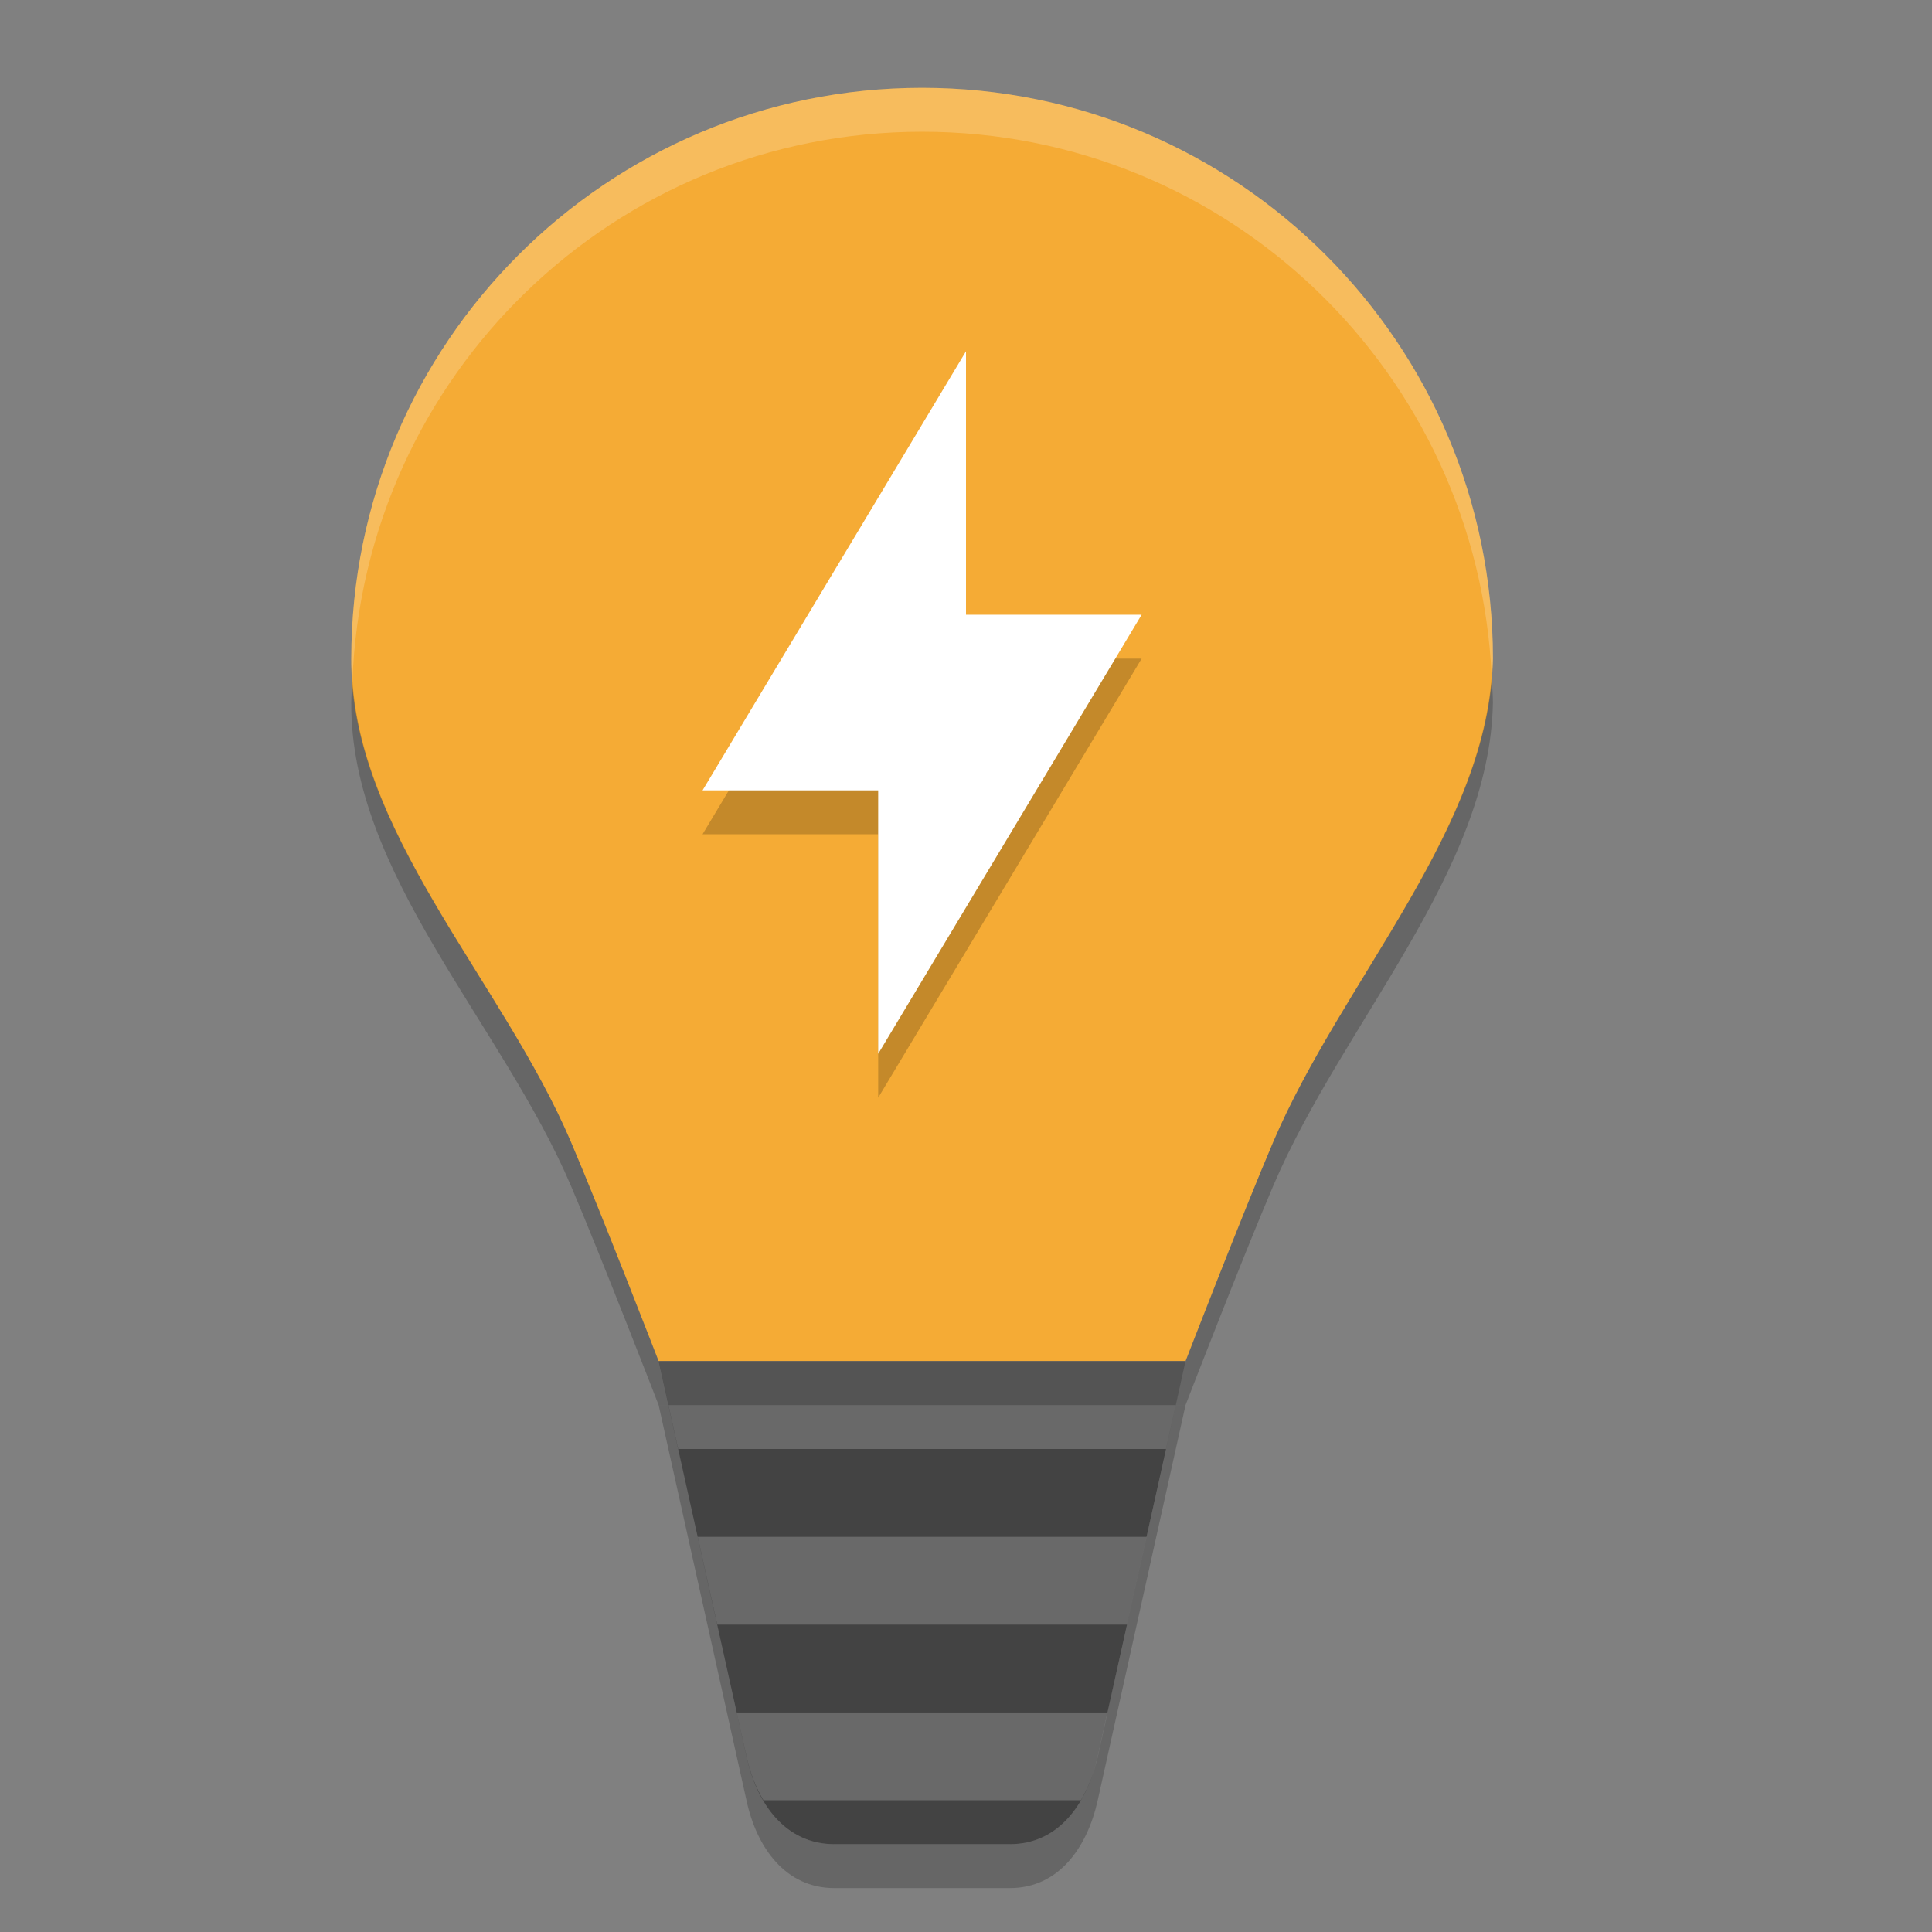 <svg height="22" width="22" xmlns="http://www.w3.org/2000/svg"><rect width="100%" height="100%" fill="#808080" stroke="none"/><path d="m10.5 1c-3.59 0-6.5 2.91-6.5 6.5-.013 1.946 1.709 3.648 2.5 5.5.352.826 1 2.5 1 2.5h6s .647-1.675 1-2.5c.791-1.852 2.466-3.575 2.5-5.5 0-3.59-2.91-6.5-6.5-6.5z" fill="#f5ab35"/><path d="m13.5 15.5-1 4.5c-.12.541-.446 1-1 1h-2c-.554 0-.884-.458-1-1l-1-4.5z" fill="#434343"/><path d="m7.5 15.5.223 1h5.555l.223-1zm .445 2 .223 1h4.666l.223-1zm .444 2 .112.5c.039.181.104.351.192.5h3.615c.087-.148.153-.319.194-.5l.112-.5z" fill="#fff" opacity=".2"/><path d="m10.5 1c-3.59 0-6.5 2.91-6.5 6.5-.001.086.007.17.013.254.131-3.475 2.981-6.254 6.487-6.254 3.491 0 6.331 2.754 6.486 6.207.005-.069.013-.138.015-.207 0-3.59-2.91-6.5-6.5-6.5z" fill="#fff" opacity=".2"/><path d="m16.986 7.707c-.144 1.842-1.723 3.508-2.486 5.293-.352.826-1 2.5-1 2.5h-6s-.647-1.675-1-2.5c-.756-1.771-2.36-3.405-2.487-5.246-.003.082-.013.163-.013.246-.013 1.946 1.709 3.648 2.5 5.5.352.826 1 2.5 1 2.5h6s .647-1.675 1-2.5c.791-1.852 2.466-3.575 2.5-5.5 0-.099-.011-.195-.015-.293z" opacity=".2"/><path d="m7.5 16 1 4.5c.116.541.446 1 1 1h2c .554 0 .88-.459 1-1l1-4.5h-.112l-.888 4c-.12.541-.446 1-1 1h-2c-.554 0-.884-.458-1-1l-.888-4h-.112z" opacity=".2"/><path d="m11 4.5-3 5 2-0v3l3-5h-2z" fill-rule="evenodd" opacity=".2"/><path d="m11 4-3 5 2-0v3l3-5h-2z" fill="#fff" fill-rule="evenodd"/></svg>